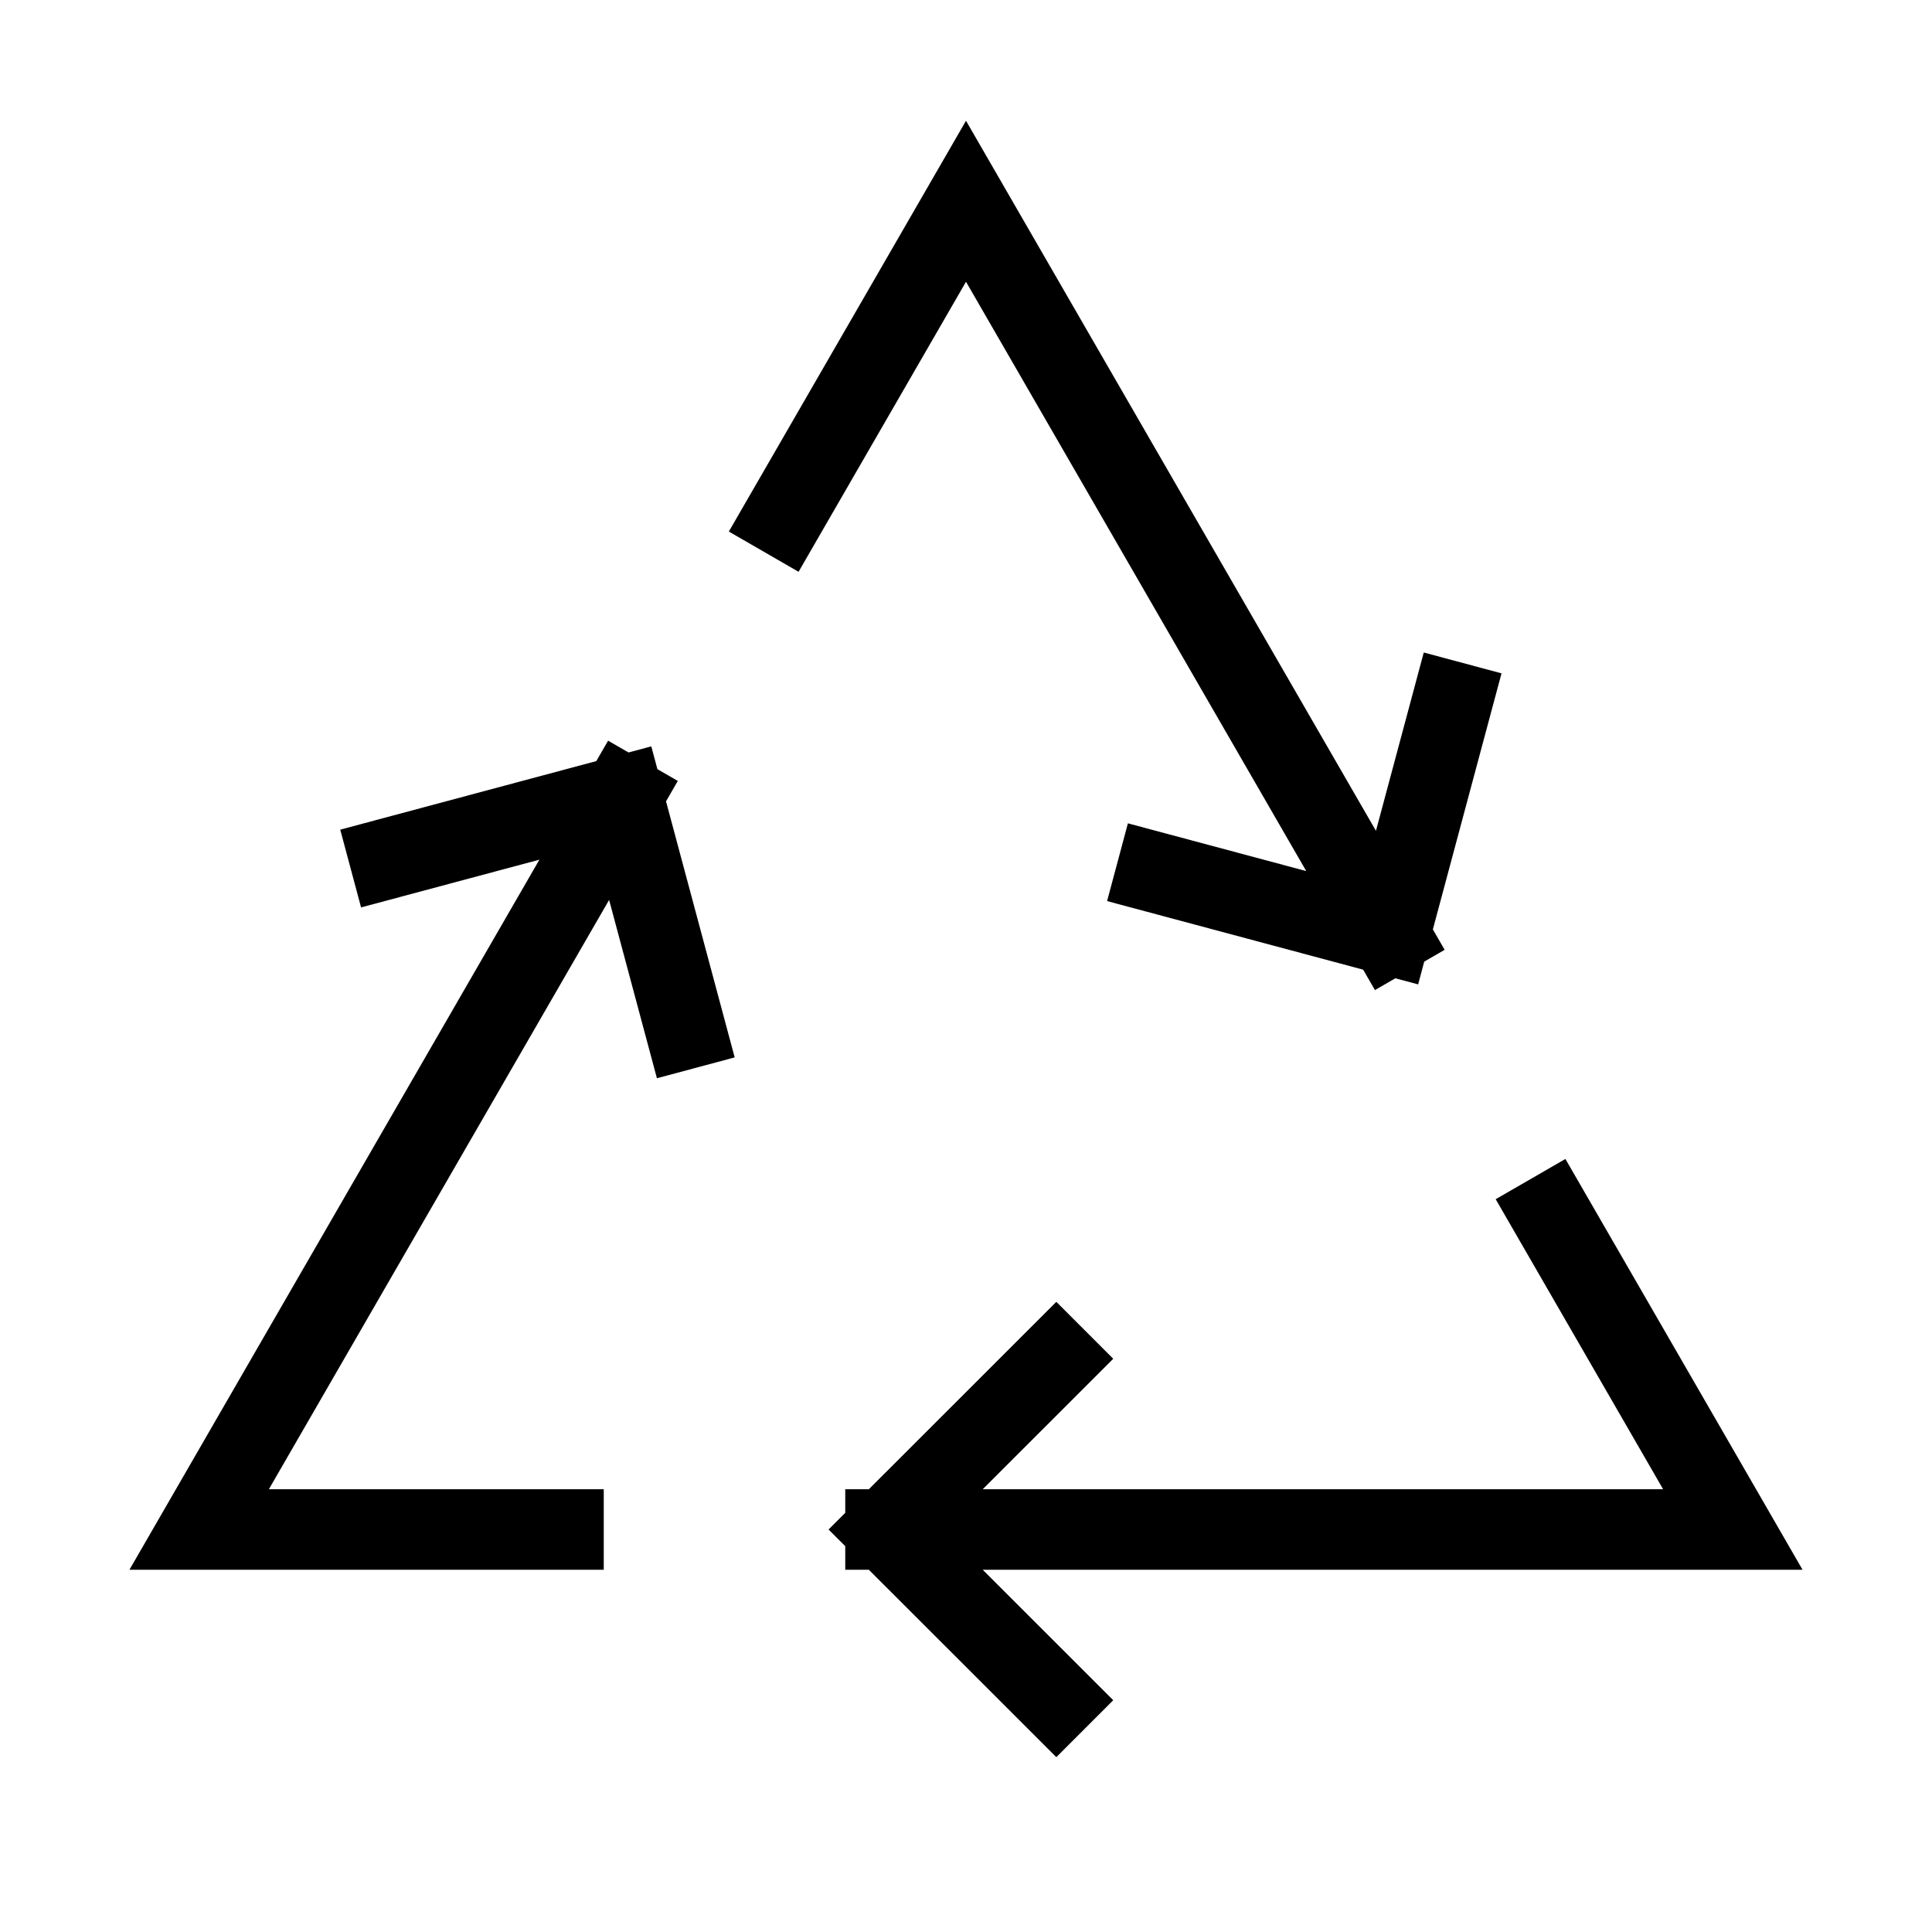 <svg xmlns="http://www.w3.org/2000/svg" width="24" height="24" viewBox="0 0 24 24" fill="none">
    <path stroke="currentColor" stroke-linecap="square" d="M11 19h10.526l-2.263-3.92M11 19l2.122-2.121M11 19l2.122 2.121M7 19H2.474l5.263-9.116m9.526 1.732L12 2.5 9.737 6.42m7.526 5.196-2.898-.776m2.898.776.777-2.898M7.737 9.884l.777 2.898m-.777-2.898-2.898.776"/>
</svg>